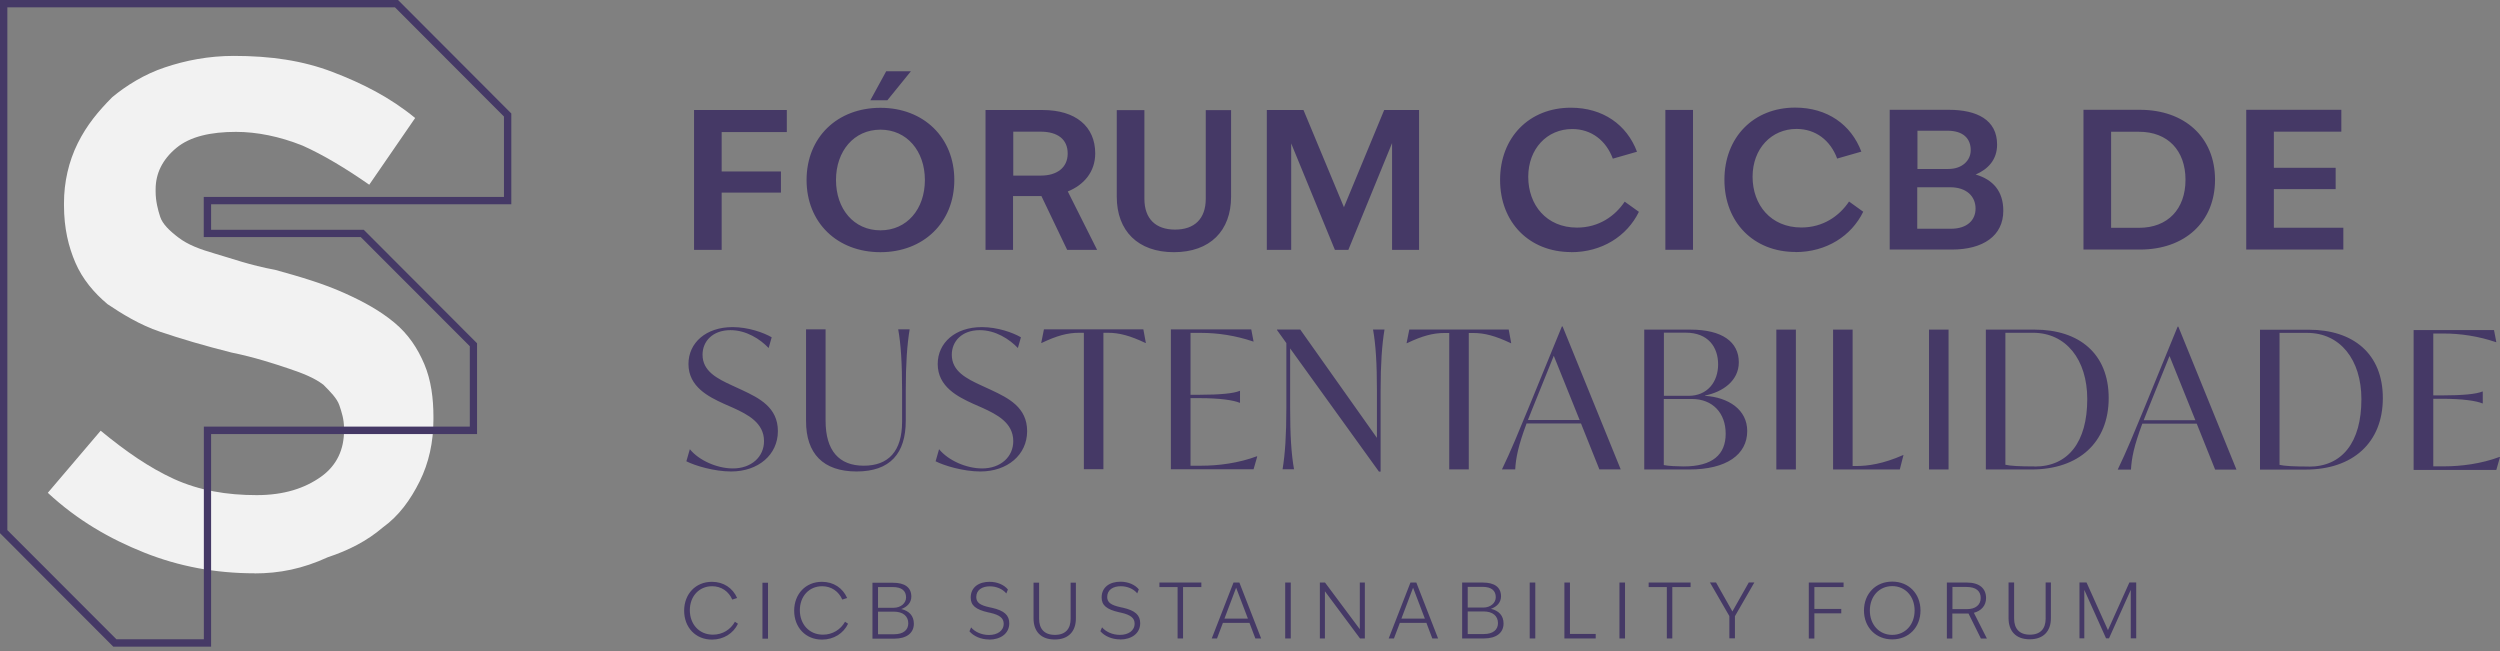 <svg width="334" height="87" viewBox="0 0 334 87" fill="none" xmlns="http://www.w3.org/2000/svg">
<rect x="0" y="0" width="334" height="87" fill="#808080" stroke="none"/>
<path d="M34.001 76.593C28.792 76.593 23.879 75.667 19.274 73.828C14.67 71.989 10.374 69.532 6.387 65.84L13.448 57.543C16.818 60.309 19.892 62.456 23.261 64.001C26.63 65.531 30.308 66.149 34.295 66.149C37.973 66.149 40.739 65.222 42.887 63.692C45.035 62.162 45.961 60 45.961 57.543V57.234C45.961 55.999 45.652 55.086 45.343 54.16C45.035 53.233 44.122 52.321 43.196 51.394C41.974 50.468 40.43 49.864 38.591 49.246C36.752 48.629 33.986 47.716 30.926 47.099C27.248 46.172 24.174 45.26 21.422 44.333C18.657 43.407 16.214 41.876 14.375 40.641C12.536 39.111 11.006 37.258 10.079 35.11C9.153 32.962 8.549 30.505 8.549 27.431V27.122C8.549 24.357 9.167 21.591 10.388 19.134C11.609 16.678 13.154 14.838 14.993 12.986C16.832 11.455 19.288 9.911 22.04 8.999C24.805 8.072 27.866 7.468 31.235 7.468C36.148 7.468 40.43 8.086 44.431 9.616C48.432 11.146 52.096 12.999 55.465 15.765L49.33 24.679C46.256 22.532 43.196 20.692 40.43 19.457C37.356 18.222 34.295 17.618 31.53 17.618C28.161 17.618 25.395 18.236 23.556 19.766C21.717 21.296 20.791 23.149 20.791 25.297V25.606C20.791 26.841 21.099 28.063 21.408 28.989C21.717 29.916 22.63 30.828 23.865 31.755C25.086 32.681 26.63 33.285 28.778 33.903C30.926 34.52 33.383 35.433 36.752 36.05C40.121 36.977 43.196 37.889 45.947 39.125C48.713 40.36 50.861 41.582 52.7 43.112C54.539 44.642 55.774 46.495 56.687 48.643C57.599 50.791 57.908 53.247 57.908 55.704V56.013C57.908 59.087 57.29 61.853 56.069 64.31C54.847 66.766 53.303 68.914 51.155 70.458C49.008 72.297 46.551 73.533 43.799 74.445C40.43 75.99 37.356 76.607 33.986 76.607" fill="#F2F2F2"/>
<path d="M15.54 85.409H27.234V56.996H62.765V46.256L48.194 31.671H27.22V26.308H67.328V15.569L52.77 0.983H0.983V70.823L15.555 85.409H15.54ZM28.217 86.392H15.133L14.993 86.251L0 71.231V0H53.177L53.318 0.14L68.311 15.161V27.291H28.203V30.702H48.601L63.734 45.863V57.992H28.203V86.406L28.217 86.392Z" fill="#453966"/>
<path d="M333.944 61.067H334L333.509 62.779H322.46V44.094H333.2L333.509 45.709H333.452C331.094 44.909 328.707 44.558 326.489 44.558H325.086V52.826H326.265C329.03 52.826 330.855 52.644 331.641 52.307H331.698V53.893H331.641C330.841 53.556 329.03 53.276 326.265 53.276H325.086V62.302H326.574C328.778 62.302 331.487 61.965 333.958 61.039M308.464 62.344C312.928 62.344 315.483 59.087 315.483 53.332C315.483 48.039 312.634 44.473 308.24 44.473H304.547V62.106C305.207 62.26 306.415 62.33 308.464 62.33M308.464 44.052C314.388 44.052 318.347 47.253 318.347 53.191C318.347 59.129 314.346 62.737 308.029 62.737H301.936V44.052H308.464ZM286.382 56.139H293.303L289.849 47.562L286.957 54.721L286.396 56.139H286.382ZM295.942 62.737L293.485 56.603H286.213C285.09 59.607 284.782 61.221 284.697 62.737H282.928C284.164 60.168 285.132 57.782 286.466 54.553L290.93 43.645H291.029L298.792 62.737H295.942ZM271.838 62.33C276.302 62.33 278.857 59.073 278.857 53.318C278.857 48.025 276.008 44.459 271.614 44.459H267.921V62.092C268.581 62.246 269.789 62.316 271.838 62.316M271.838 44.038C277.762 44.038 281.721 47.239 281.721 53.177C281.721 59.115 277.72 62.723 271.403 62.723H265.31V44.038H271.838ZM257.716 44.038H260.327V62.723H257.716V44.038ZM254.248 60.8H254.304L253.813 62.723H244.899V44.038H247.51V62.26H248.001C249.531 62.26 251.581 61.979 254.248 60.8ZM237.318 44.038H239.929V62.723H237.318V44.038ZM224.922 62.316C228.839 62.316 230.551 60.702 230.551 57.95C230.551 55.199 228.839 53.303 226.017 53.303H222.283V62.134C222.816 62.26 224.262 62.316 224.922 62.316ZM229.541 48.685C229.541 46.369 228.207 44.445 225.217 44.445H222.297V52.882H225.596C228.109 52.882 229.541 51.029 229.541 48.671M227.8 52.882C230.945 53.093 233.429 54.736 233.429 57.585C233.429 60.744 230.636 62.723 225.694 62.723H219.672V44.038H225.849C230.13 44.038 232.306 45.709 232.306 48.404C232.306 50.889 230.13 52.377 227.8 52.84V52.896V52.882ZM204.117 56.111H211.038L207.585 47.534L204.693 54.693L204.131 56.111H204.117ZM213.677 62.709L211.221 56.575H203.949C202.826 59.579 202.517 61.193 202.433 62.709H200.664C201.899 60.14 202.868 57.754 204.201 54.525L208.666 43.617H208.764L216.527 62.709H213.677ZM201.562 44.024L201.899 45.849H201.843C199.793 44.88 198.362 44.487 196.817 44.487H196.228V62.709H193.617V44.487H192.999C191.469 44.487 190.023 44.867 187.973 45.849H187.917L188.282 44.024H201.548H201.562ZM183.439 44.024H184.969C184.632 46.074 184.45 48.587 184.45 52.181V63.004H184.225L172.363 46.551V54.539C172.363 58.133 172.517 60.646 172.882 62.695H171.352C171.689 60.646 171.857 58.133 171.857 54.539V45.835L170.608 44.094V44.024H173.71L183.958 58.498V52.181C183.958 48.587 183.804 46.074 183.439 44.024ZM167.912 60.983H167.969L167.477 62.695H156.429V44.01H167.168L167.477 45.625H167.421C165.063 44.824 162.676 44.473 160.458 44.473H159.054V52.742H160.233C162.999 52.742 164.824 52.559 165.61 52.223H165.666V53.809H165.61C164.81 53.472 162.999 53.191 160.233 53.191H159.054V62.218H160.542C162.746 62.218 165.456 61.881 167.926 60.954M152.751 43.996L153.088 45.821H153.032C150.982 44.852 149.55 44.459 148.006 44.459H147.416V62.681H144.805V44.459H144.188C142.643 44.459 141.211 44.838 139.162 45.821H139.106L139.471 43.996H152.737H152.751ZM130.964 62.99C128.731 62.99 126.148 62.218 124.997 61.628L125.46 60.014C126.696 61.53 129.124 62.583 131.202 62.583C133.687 62.583 135.372 61.039 135.372 58.933C135.372 56.476 133.168 55.367 131.272 54.497L129.995 53.935C127.973 53.009 125.278 51.675 125.278 48.629C125.278 45.807 127.608 43.701 131.174 43.701C133.28 43.701 135.343 44.445 136.396 45.063L135.989 46.495C134.866 45.316 133.013 44.108 130.893 44.108C128.507 44.108 127.159 45.596 127.159 47.393C127.159 49.597 129.11 50.58 131.16 51.521L132.438 52.11C134.74 53.191 137.225 54.427 137.225 57.599C137.225 60.772 134.585 62.99 130.978 62.99M114.454 62.99C109.948 62.99 107.688 60.575 107.688 56.266V43.996H110.299V56.209C110.299 60.21 112.096 62.218 115.395 62.218C118.694 62.218 120.519 60.295 120.519 56.336V52.152C120.519 48.559 120.365 46.046 120 43.996H121.53C121.193 46.046 121.01 48.559 121.01 52.152V56.209C121.01 60.575 118.933 62.99 114.426 62.99M97.665 62.99C95.433 62.99 92.849 62.218 91.698 61.628L92.162 60.014C93.397 61.53 95.826 62.583 97.903 62.583C100.388 62.583 102.073 61.039 102.073 58.933C102.073 56.476 99.869 55.367 97.973 54.497L96.696 53.935C94.674 53.009 91.979 51.675 91.979 48.629C91.979 45.807 94.309 43.701 97.875 43.701C99.981 43.701 102.045 44.445 103.097 45.063L102.69 46.495C101.567 45.316 99.714 44.108 97.594 44.108C95.208 44.108 93.86 45.596 93.86 47.393C93.86 49.597 95.811 50.58 97.861 51.521L99.139 52.11C101.441 53.191 103.926 54.427 103.926 57.599C103.926 60.772 101.286 62.99 97.679 62.99M300.097 33.355V14.67H312.802V17.59H303.789V22.419H312.044V25.269H303.789V30.421H313.069V33.341H300.111L300.097 33.355ZM282.044 30.435H285.778C289.625 30.435 291.983 27.922 291.983 24.02C291.983 20.117 289.625 17.604 285.778 17.604H282.044V30.435ZM278.352 33.355V14.67H285.905C291.843 14.67 295.928 18.32 295.928 24.006C295.928 29.691 291.857 33.341 285.905 33.341H278.352V33.355ZM256.157 22.574H260.313C262.138 22.574 263.289 21.451 263.289 20.061C263.289 18.517 262.292 17.464 260.186 17.464H256.171V22.574H256.157ZM256.157 30.561H260.636C262.812 30.561 263.935 29.41 263.935 27.866C263.935 26.224 262.727 25.016 260.523 25.016H256.143V30.561H256.157ZM252.465 33.355V14.67H260.355C264.117 14.67 266.812 16.004 266.812 19.317C266.812 21.338 265.605 22.602 263.949 23.318C266.307 24.006 267.641 25.578 267.641 28.161C267.641 31.516 264.931 33.341 260.776 33.341H252.479L252.465 33.355ZM239.887 33.664C234.272 33.664 230.383 29.691 230.383 24.02C230.383 18.348 234.272 14.375 239.831 14.375C244.112 14.375 247.313 16.635 248.675 20.257L245.446 21.184C244.548 18.769 242.596 17.225 240.013 17.225C236.658 17.225 234.145 19.864 234.145 23.613C234.145 27.361 236.574 30.393 240.659 30.393C243.551 30.393 245.727 28.877 247.032 26.925L248.928 28.287C247.341 31.544 243.986 33.678 239.887 33.678M222.493 14.684H226.186V33.369H222.493V14.684ZM209.915 33.678C204.3 33.678 200.411 29.705 200.411 24.034C200.411 18.362 204.3 14.389 209.859 14.389C214.141 14.389 217.341 16.649 218.703 20.271L215.474 21.198C214.576 18.783 212.624 17.239 210.041 17.239C206.686 17.239 204.173 19.878 204.173 23.627C204.173 27.375 206.602 30.407 210.687 30.407C213.579 30.407 215.755 28.891 217.061 26.94L218.956 28.301C217.369 31.558 214.014 33.692 209.915 33.692M169.246 33.383V14.698H174.145L179.55 27.684L184.927 14.698H189.588V33.383H185.98V19.12L180.14 33.383H178.343L172.503 19.162V33.383H169.246ZM156.836 33.692C152.021 33.692 149.199 30.842 149.199 26.28V14.712H152.891V26.547C152.891 29.242 154.408 30.674 156.991 30.674C159.574 30.674 161.09 29.242 161.09 26.547V14.712H164.473V26.28C164.473 30.842 161.651 33.692 156.836 33.692ZM135.358 23.458H139.078C141.197 23.458 142.643 22.405 142.643 20.51C142.643 18.615 141.31 17.59 139.007 17.59H135.372V23.472L135.358 23.458ZM131.665 33.383V14.698H139.302C143.682 14.698 146.321 16.874 146.321 20.496C146.321 22.967 144.805 24.707 142.657 25.578L146.574 33.383H142.573L139.134 26.195H135.343V33.383H131.651H131.665ZM116.279 13.393L118.399 9.518H121.698L118.554 13.393H116.279ZM111.689 24.048C111.689 27.922 114.075 30.772 117.627 30.772C121.179 30.772 123.565 27.922 123.565 24.048C123.565 20.173 121.151 17.323 117.627 17.323C114.103 17.323 111.689 20.173 111.689 24.048ZM117.627 33.692C111.857 33.692 107.758 29.747 107.758 24.048C107.758 18.348 111.857 14.403 117.627 14.403C123.397 14.403 127.496 18.362 127.496 24.048C127.496 29.733 123.369 33.692 117.627 33.692ZM92.723 33.383V14.698H105.119V17.646H96.415V22.911H104.333V25.732H96.415V33.383H92.723Z" fill="#453966"/>
<path d="M277.818 85.283V77.814H278.759L281.623 84.188L284.487 77.814H285.399V85.283H284.669V78.811L281.763 85.283H281.37L278.464 78.811V85.283H277.804H277.818ZM271.164 85.409C269.297 85.409 268.343 84.286 268.343 82.602V77.814H269.087V82.644C269.087 83.963 269.76 84.791 271.192 84.791C272.624 84.791 273.298 83.977 273.298 82.644V77.814H274V82.602C274 84.3 273.031 85.409 271.178 85.409M260.846 81.38H262.797C263.92 81.38 264.622 80.819 264.622 79.892C264.622 78.966 263.991 78.418 262.741 78.418H260.846V81.38ZM260.102 85.297V77.829H262.783C264.44 77.829 265.338 78.601 265.338 79.906C265.338 80.917 264.693 81.605 263.71 81.871L265.451 85.311H264.65L262.994 81.97H260.832V85.311H260.088L260.102 85.297ZM249.812 81.563C249.812 83.458 251.061 84.82 252.802 84.82C254.543 84.82 255.792 83.458 255.792 81.563C255.792 79.668 254.543 78.306 252.802 78.306C251.061 78.306 249.812 79.668 249.812 81.563ZM252.802 85.423C250.612 85.423 249.026 83.809 249.026 81.563C249.026 79.317 250.598 77.702 252.802 77.702C255.006 77.702 256.578 79.317 256.578 81.563C256.578 83.809 255.006 85.423 252.802 85.423ZM241.656 85.297V77.829H246.302V78.432H242.4V81.352H245.993V81.942H242.4V85.311H241.656V85.297ZM231.043 85.297V82.307L228.446 77.814H229.26L231.45 81.689L233.64 77.814H234.384L231.787 82.321V85.283H231.043V85.297ZM222.69 85.297V78.432H220.261V77.829H225.863V78.432H223.42V85.297H222.676H222.69ZM216.359 77.829H217.103V85.297H216.359V77.829ZM209.003 85.297V77.829H209.747V84.693H213.186V85.297H209.003ZM204.37 77.829H205.114V85.297H204.37V77.829ZM196.087 81.17H198.179C199.12 81.17 199.835 80.566 199.835 79.794C199.835 78.895 199.246 78.404 198.067 78.404H196.087V81.17ZM196.087 84.707H198.249C199.456 84.707 200.13 84.146 200.13 83.247C200.13 82.293 199.428 81.689 198.207 81.689H196.087V84.707ZM195.343 85.297V77.829H198.095C199.625 77.829 200.537 78.418 200.537 79.681C200.537 80.496 199.962 81.071 199.19 81.338C200.257 81.591 200.874 82.251 200.874 83.303C200.874 84.567 199.864 85.297 198.277 85.297H195.357H195.343ZM187.229 82.644H190.36L188.787 78.516L187.229 82.644ZM185.53 85.297L188.436 77.829H189.222L192.128 85.297H191.356L190.57 83.219H187.018L186.232 85.297H185.53ZM176.335 85.297V77.829H177.023L181.67 84.061V77.829H182.344V85.297H181.698L177.009 78.994V85.297H176.335ZM171.703 77.829H172.447V85.297H171.703V77.829ZM163.588 82.644H166.719L165.147 78.516L163.588 82.644ZM161.89 85.297L164.796 77.829H165.582L168.488 85.297H167.716L166.93 83.219H163.378L162.592 85.297H161.89ZM157.327 85.297V78.432H154.899V77.829H160.5V78.432H158.057V85.297H157.313H157.327ZM149.648 85.423C148.511 85.423 147.543 84.96 147.009 84.328L147.234 83.809C147.725 84.398 148.624 84.82 149.62 84.82C150.729 84.82 151.586 84.272 151.586 83.317C151.586 82.588 151.08 82.152 149.789 81.858L149.522 81.801C147.837 81.422 147.178 80.861 147.178 79.822C147.178 78.432 148.273 77.716 149.691 77.716C150.743 77.716 151.642 78.123 152.147 78.741L151.937 79.274C151.431 78.657 150.589 78.32 149.733 78.32C148.694 78.32 147.922 78.811 147.922 79.752C147.922 80.496 148.441 80.847 149.719 81.127L149.999 81.184C151.684 81.563 152.33 82.194 152.33 83.261C152.33 84.651 151.136 85.437 149.648 85.437M140.903 85.437C139.035 85.437 138.081 84.314 138.081 82.63V77.843H138.825V82.672C138.825 83.991 139.499 84.82 140.931 84.82C142.363 84.82 143.036 84.005 143.036 82.672V77.843H143.738V82.63C143.738 84.328 142.77 85.437 140.917 85.437M132.157 85.437C131.02 85.437 130.051 84.974 129.517 84.342L129.742 83.823C130.233 84.412 131.132 84.834 132.129 84.834C133.238 84.834 134.094 84.286 134.094 83.332C134.094 82.602 133.589 82.166 132.297 81.871L132.03 81.815C130.346 81.436 129.686 80.875 129.686 79.836C129.686 78.446 130.781 77.73 132.199 77.73C133.252 77.73 134.15 78.137 134.655 78.755L134.445 79.288C133.94 78.671 133.097 78.334 132.241 78.334C131.202 78.334 130.43 78.825 130.43 79.766C130.43 80.51 130.949 80.861 132.227 81.141L132.508 81.198C134.192 81.577 134.838 82.208 134.838 83.275C134.838 84.665 133.645 85.451 132.157 85.451M117.304 81.198H119.396C120.336 81.198 121.052 80.594 121.052 79.822C121.052 78.924 120.463 78.432 119.284 78.432H117.304V81.198ZM117.304 84.735H119.466C120.673 84.735 121.347 84.174 121.347 83.275C121.347 82.321 120.645 81.717 119.424 81.717H117.304V84.735ZM116.56 85.325V77.857H119.312C120.842 77.857 121.754 78.446 121.754 79.71C121.754 80.524 121.179 81.099 120.407 81.366C121.473 81.619 122.091 82.279 122.091 83.332C122.091 84.595 121.08 85.325 119.494 85.325H116.574H116.56ZM109.808 85.451C107.632 85.451 106.102 83.823 106.102 81.591C106.102 79.359 107.632 77.73 109.808 77.73C111.38 77.73 112.601 78.573 113.177 79.892L112.531 80.103C112.054 79.022 111.085 78.32 109.836 78.32C108.109 78.32 106.86 79.653 106.86 81.521C106.86 83.388 108.095 84.791 109.948 84.791C111.254 84.791 112.32 84.09 112.896 83.065L113.303 83.332C112.685 84.623 111.38 85.451 109.836 85.451M101.862 77.857H102.606V85.325H101.862V77.857ZM95.109 85.451C92.934 85.451 91.403 83.823 91.403 81.591C91.403 79.359 92.934 77.73 95.109 77.73C96.682 77.73 97.903 78.573 98.479 79.892L97.833 80.103C97.356 79.022 96.387 78.32 95.138 78.32C93.411 78.32 92.162 79.653 92.162 81.521C92.162 83.388 93.397 84.791 95.25 84.791C96.555 84.791 97.622 84.09 98.184 83.065L98.591 83.332C97.973 84.623 96.668 85.451 95.124 85.451" fill="#453966"/>
</svg>
